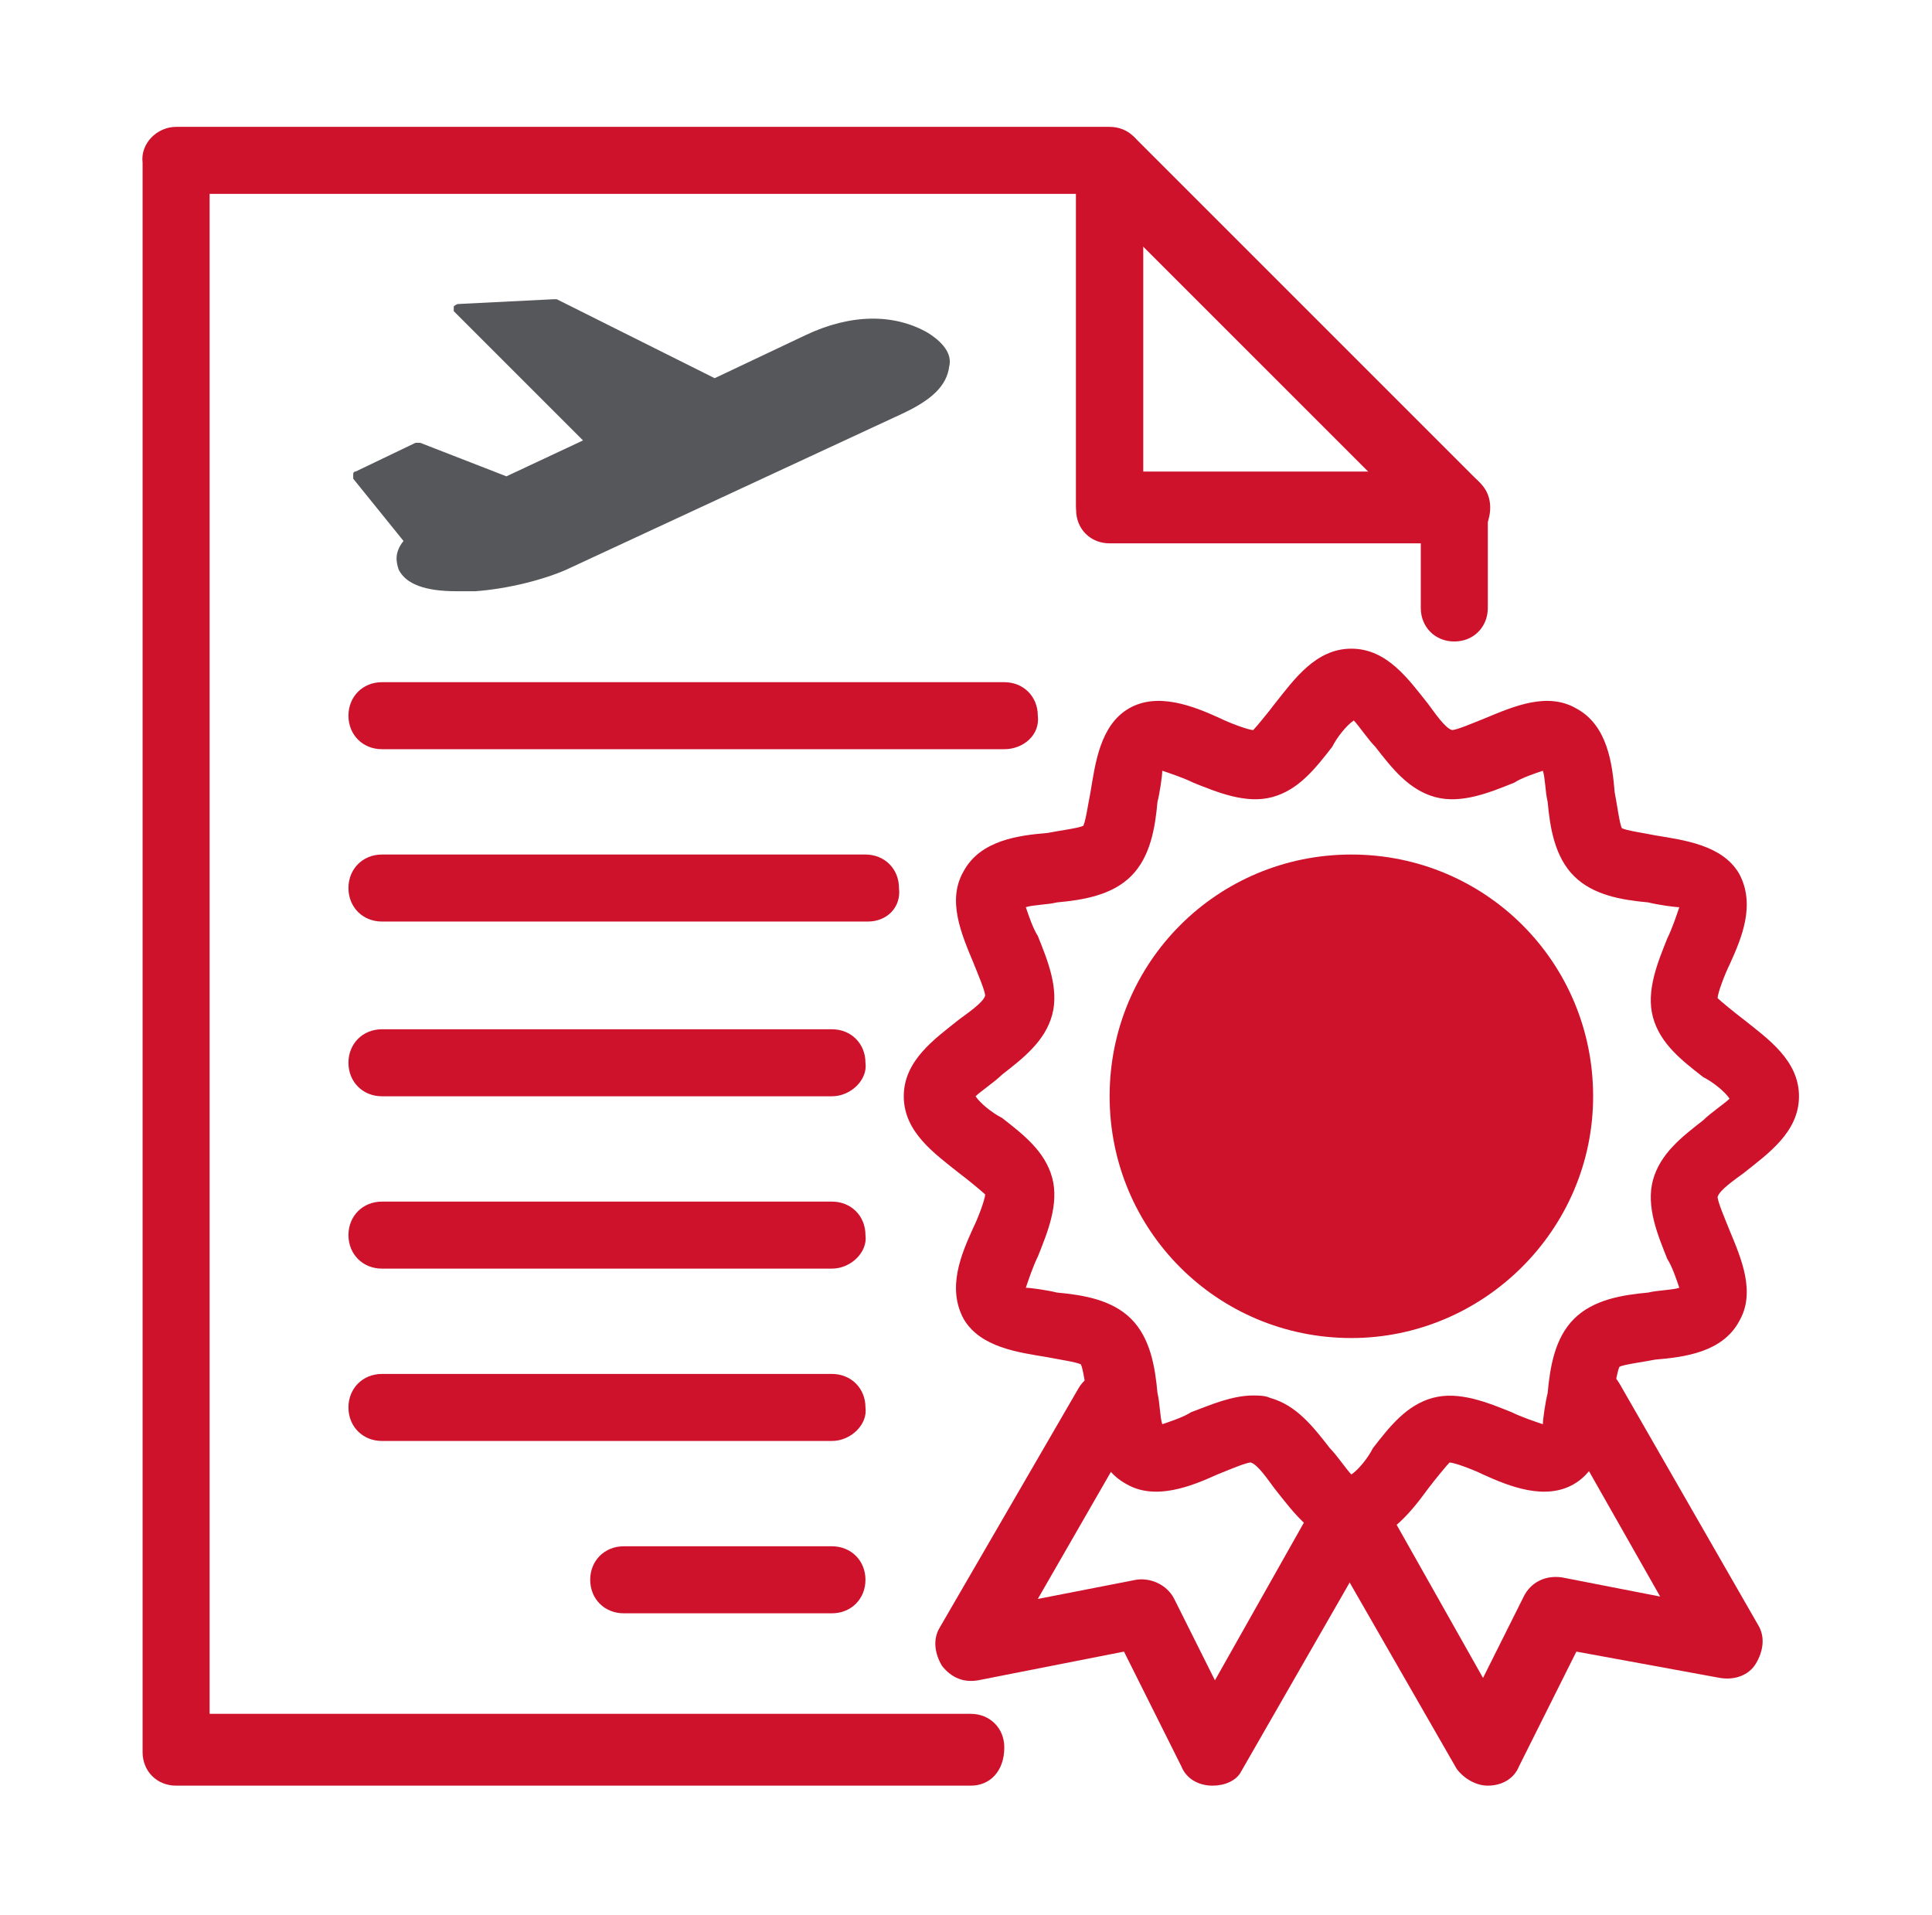 <svg width="113" height="112" viewBox="0 0 113 112" fill="none" xmlns="http://www.w3.org/2000/svg">
<path d="M79.04 78.26C71.2 78.26 64.9 71.96 64.9 64.12C64.9 56.28 71.2 49.98 79.04 49.98C86.88 49.98 93.18 56.28 93.18 64.12C93.18 71.96 86.74 78.26 79.04 78.26Z" fill="#CF122C"/>
<path d="M79.04 90.3C76.94 90.3 75.68 88.48 74.56 87.08C74.14 86.52 73.58 85.68 73.16 85.54C72.88 85.54 71.9 85.96 71.2 86.24C69.66 86.94 67.56 87.78 65.88 86.8C64.06 85.82 63.78 83.58 63.64 81.9C63.5 81.2 63.36 80.08 63.22 79.8C62.94 79.66 61.96 79.52 61.26 79.38C59.58 79.1 57.34 78.82 56.36 77.14C55.38 75.32 56.22 73.36 56.92 71.82C57.2 71.26 57.62 70.14 57.62 69.86C57.48 69.72 56.64 69.02 56.08 68.6C54.68 67.48 52.86 66.22 52.86 64.12C52.86 62.02 54.68 60.76 56.08 59.64C56.64 59.22 57.48 58.66 57.62 58.24C57.62 57.96 57.2 56.98 56.92 56.28C56.22 54.6 55.38 52.64 56.36 50.96C57.34 49.14 59.58 48.86 61.26 48.72C61.96 48.58 63.08 48.44 63.36 48.3C63.5 48.02 63.64 47.04 63.78 46.34C64.06 44.66 64.34 42.42 66.02 41.44C67.7 40.46 69.8 41.3 71.34 42C71.9 42.28 73.02 42.7 73.3 42.7C73.44 42.56 74.14 41.72 74.56 41.16C75.68 39.76 76.94 37.94 79.04 37.94C81.14 37.94 82.4 39.76 83.52 41.16C83.94 41.72 84.5 42.56 84.92 42.7C85.2 42.7 86.18 42.28 86.88 42C88.56 41.3 90.52 40.46 92.2 41.44C94.02 42.42 94.3 44.66 94.44 46.34C94.58 47.04 94.72 48.16 94.86 48.44C95.14 48.58 96.12 48.72 96.82 48.86C98.5 49.14 100.74 49.42 101.72 51.1C102.7 52.92 101.86 54.88 101.16 56.42C100.88 56.98 100.46 58.1 100.46 58.38C100.6 58.52 101.44 59.22 102 59.64C103.4 60.76 105.22 62.02 105.22 64.12C105.22 66.22 103.4 67.48 102 68.6C101.44 69.02 100.6 69.58 100.46 70C100.46 70.28 100.88 71.26 101.16 71.96C101.86 73.64 102.7 75.6 101.72 77.28C100.74 79.1 98.5 79.38 96.82 79.52C96.12 79.66 95 79.8 94.72 79.94C94.58 80.22 94.44 81.2 94.3 81.9C94.02 83.58 93.74 85.82 92.06 86.8C90.38 87.78 88.28 86.94 86.74 86.24C86.18 85.96 85.06 85.54 84.78 85.54C84.64 85.68 83.94 86.52 83.52 87.08C82.4 88.62 81 90.3 79.04 90.3ZM73.3 81.62C73.58 81.62 74 81.62 74.28 81.76C75.82 82.18 76.8 83.44 77.78 84.7C78.2 85.12 78.76 85.96 79.04 86.24C79.46 85.96 80.02 85.26 80.3 84.7C81.28 83.44 82.26 82.18 83.8 81.76C85.34 81.34 87.02 82.04 88.42 82.6C88.98 82.88 89.82 83.16 90.24 83.3C90.24 83.02 90.38 82.04 90.52 81.48C90.66 79.94 90.94 78.26 92.06 77.14C93.18 76.02 94.86 75.74 96.4 75.6C96.96 75.46 97.8 75.46 98.22 75.32C98.08 74.9 97.8 74.06 97.52 73.64C96.96 72.24 96.26 70.56 96.68 69.02C97.1 67.48 98.36 66.5 99.62 65.52C100.04 65.1 100.88 64.54 101.16 64.26C100.88 63.84 100.18 63.28 99.62 63C98.36 62.02 97.1 61.04 96.68 59.5C96.26 57.96 96.96 56.28 97.52 54.88C97.8 54.32 98.08 53.48 98.22 53.06C97.94 53.06 96.96 52.92 96.4 52.78C94.86 52.64 93.18 52.36 92.06 51.24C90.94 50.12 90.66 48.44 90.52 46.9C90.38 46.34 90.38 45.5 90.24 45.08C89.82 45.22 88.98 45.5 88.56 45.78C87.16 46.34 85.48 47.04 83.94 46.62C82.4 46.2 81.42 44.94 80.44 43.68C80.02 43.26 79.46 42.42 79.18 42.14C78.76 42.42 78.2 43.12 77.92 43.68C76.94 44.94 75.96 46.2 74.42 46.62C72.88 47.04 71.2 46.34 69.8 45.78C69.24 45.5 68.4 45.22 67.98 45.08C67.98 45.36 67.84 46.34 67.7 46.9C67.56 48.44 67.28 50.12 66.16 51.24C65.04 52.36 63.36 52.64 61.82 52.78C61.26 52.92 60.42 52.92 60 53.06C60.14 53.48 60.42 54.32 60.7 54.74C61.26 56.14 61.96 57.82 61.54 59.36C61.12 60.9 59.86 61.88 58.6 62.86C58.18 63.28 57.34 63.84 57.06 64.12C57.34 64.54 58.04 65.1 58.6 65.38C59.86 66.36 61.12 67.34 61.54 68.88C61.96 70.42 61.26 72.1 60.7 73.5C60.42 74.06 60.14 74.9 60 75.32C60.28 75.32 61.26 75.46 61.82 75.6C63.36 75.74 65.04 76.02 66.16 77.14C67.28 78.26 67.56 79.94 67.7 81.48C67.84 82.04 67.84 82.88 67.98 83.3C68.4 83.16 69.24 82.88 69.66 82.6C70.78 82.18 72.04 81.62 73.3 81.62Z" fill="#CF122C"/>
<path d="M87.02 104.44C86.32 104.44 85.62 104.02 85.2 103.46L77.08 89.32C76.52 88.34 76.8 87.08 77.78 86.52C78.76 85.96 80.02 86.24 80.58 87.22L86.74 98.14L89.12 93.38C89.54 92.54 90.38 92.12 91.36 92.26L97.1 93.38L91.22 83.02C90.66 82.04 90.94 80.78 91.92 80.22C92.9 79.66 94.16 79.94 94.72 80.92L102.84 95.06C103.26 95.76 103.12 96.6 102.7 97.3C102.28 98 101.44 98.28 100.6 98.14L92.2 96.6L88.84 103.32C88.56 104.02 87.86 104.44 87.02 104.44C87.16 104.44 87.02 104.44 87.02 104.44Z" fill="#CF122C"/>
<path d="M70.92 104.44C70.08 104.44 69.38 104.02 69.1 103.32L65.74 96.6L57.2 98.28C56.36 98.42 55.66 98.14 55.1 97.44C54.68 96.74 54.54 95.9 54.96 95.2L63.08 81.2C63.64 80.22 64.9 79.94 65.88 80.5C66.86 81.06 67.14 82.32 66.58 83.3L60.7 93.52L66.44 92.4C67.28 92.26 68.26 92.68 68.68 93.52L71.06 98.28L77.22 87.36C77.78 86.38 79.04 86.1 80.02 86.66C81 87.22 81.28 88.48 80.72 89.46L72.6 103.6C72.32 104.16 71.62 104.44 70.92 104.44Z" fill="#CF122C"/>
<path d="M56.78 104.44H10.3C9.18 104.44 8.34 103.6 8.34 102.48V9.52C8.2 8.4 9.18 7.42 10.3 7.42H64.9C66.02 7.42 66.86 8.26 66.86 9.38V27.58H85.06C86.18 27.58 87.02 28.42 87.02 29.54V35.56C87.02 36.68 86.18 37.52 85.06 37.52C83.94 37.52 83.1 36.68 83.1 35.56V31.5H64.9C63.78 31.5 62.94 30.66 62.94 29.54V11.34H12.26V100.24H56.78C57.9 100.24 58.74 101.08 58.74 102.2C58.74 103.6 57.9 104.44 56.78 104.44Z" fill="#CF122C"/>
<path d="M85.06 31.78H64.9C63.78 31.78 62.94 30.94 62.94 29.82V9.52C62.94 8.68 63.5 7.98 64.2 7.7C64.9 7.42 65.88 7.56 66.44 8.12L86.6 28.28C87.16 28.84 87.3 29.68 87.02 30.52C86.6 31.22 85.9 31.78 85.06 31.78ZM66.86 27.72H80.16L66.86 14.42V27.72Z" fill="#CF122C"/>
<path d="M58.74 43.82H22.34C21.22 43.82 20.38 42.98 20.38 41.86C20.38 40.74 21.22 39.9 22.34 39.9H58.74C59.86 39.9 60.7 40.74 60.7 41.86C60.84 42.98 59.86 43.82 58.74 43.82Z" fill="#CF122C"/>
<path d="M50.76 53.9H22.34C21.22 53.9 20.38 53.06 20.38 51.94C20.38 50.82 21.22 49.98 22.34 49.98H50.62C51.74 49.98 52.58 50.82 52.58 51.94C52.72 53.06 51.88 53.9 50.76 53.9Z" fill="#CF122C"/>
<path d="M48.66 64.12H22.34C21.22 64.12 20.38 63.28 20.38 62.16C20.38 61.04 21.22 60.2 22.34 60.2H48.66C49.78 60.2 50.62 61.04 50.62 62.16C50.76 63.14 49.78 64.12 48.66 64.12Z" fill="#CF122C"/>
<path d="M48.66 74.2H22.34C21.22 74.2 20.38 73.36 20.38 72.24C20.38 71.12 21.22 70.28 22.34 70.28H48.66C49.78 70.28 50.62 71.12 50.62 72.24C50.76 73.22 49.78 74.2 48.66 74.2Z" fill="#CF122C"/>
<path d="M48.66 84.28H22.34C21.22 84.28 20.38 83.44 20.38 82.32C20.38 81.2 21.22 80.36 22.34 80.36H48.66C49.78 80.36 50.62 81.2 50.62 82.32C50.76 83.3 49.78 84.28 48.66 84.28Z" fill="#CF122C"/>
<path d="M48.66 94.36H36.48C35.36 94.36 34.52 93.52 34.52 92.4C34.52 91.28 35.36 90.44 36.48 90.44H48.66C49.78 90.44 50.62 91.28 50.62 92.4C50.62 93.52 49.78 94.36 48.66 94.36Z" fill="#CF122C"/>
<path d="M54.26 19.46C52.3 18.34 49.78 18.34 47.12 19.6L41.8 22.12L32.56 17.5H32.42L26.82 17.78C26.68 17.78 26.54 17.92 26.54 17.92C26.54 18.06 26.54 18.2 26.54 18.2L34.1 25.76L29.62 27.86L24.58 25.9C24.44 25.9 24.44 25.9 24.3 25.9L20.8 27.58C20.66 27.58 20.66 27.72 20.66 27.72C20.66 27.86 20.66 27.86 20.66 28L23.6 31.64C23.04 32.34 23.18 32.9 23.32 33.32C23.74 34.16 24.86 34.58 26.68 34.58C27.1 34.58 27.38 34.58 27.8 34.58C29.76 34.44 31.86 33.88 33.12 33.32L52.72 24.22C54.54 23.38 55.38 22.54 55.52 21.42C55.66 20.86 55.38 20.16 54.26 19.46Z" fill="#56575B"/>
</svg>
